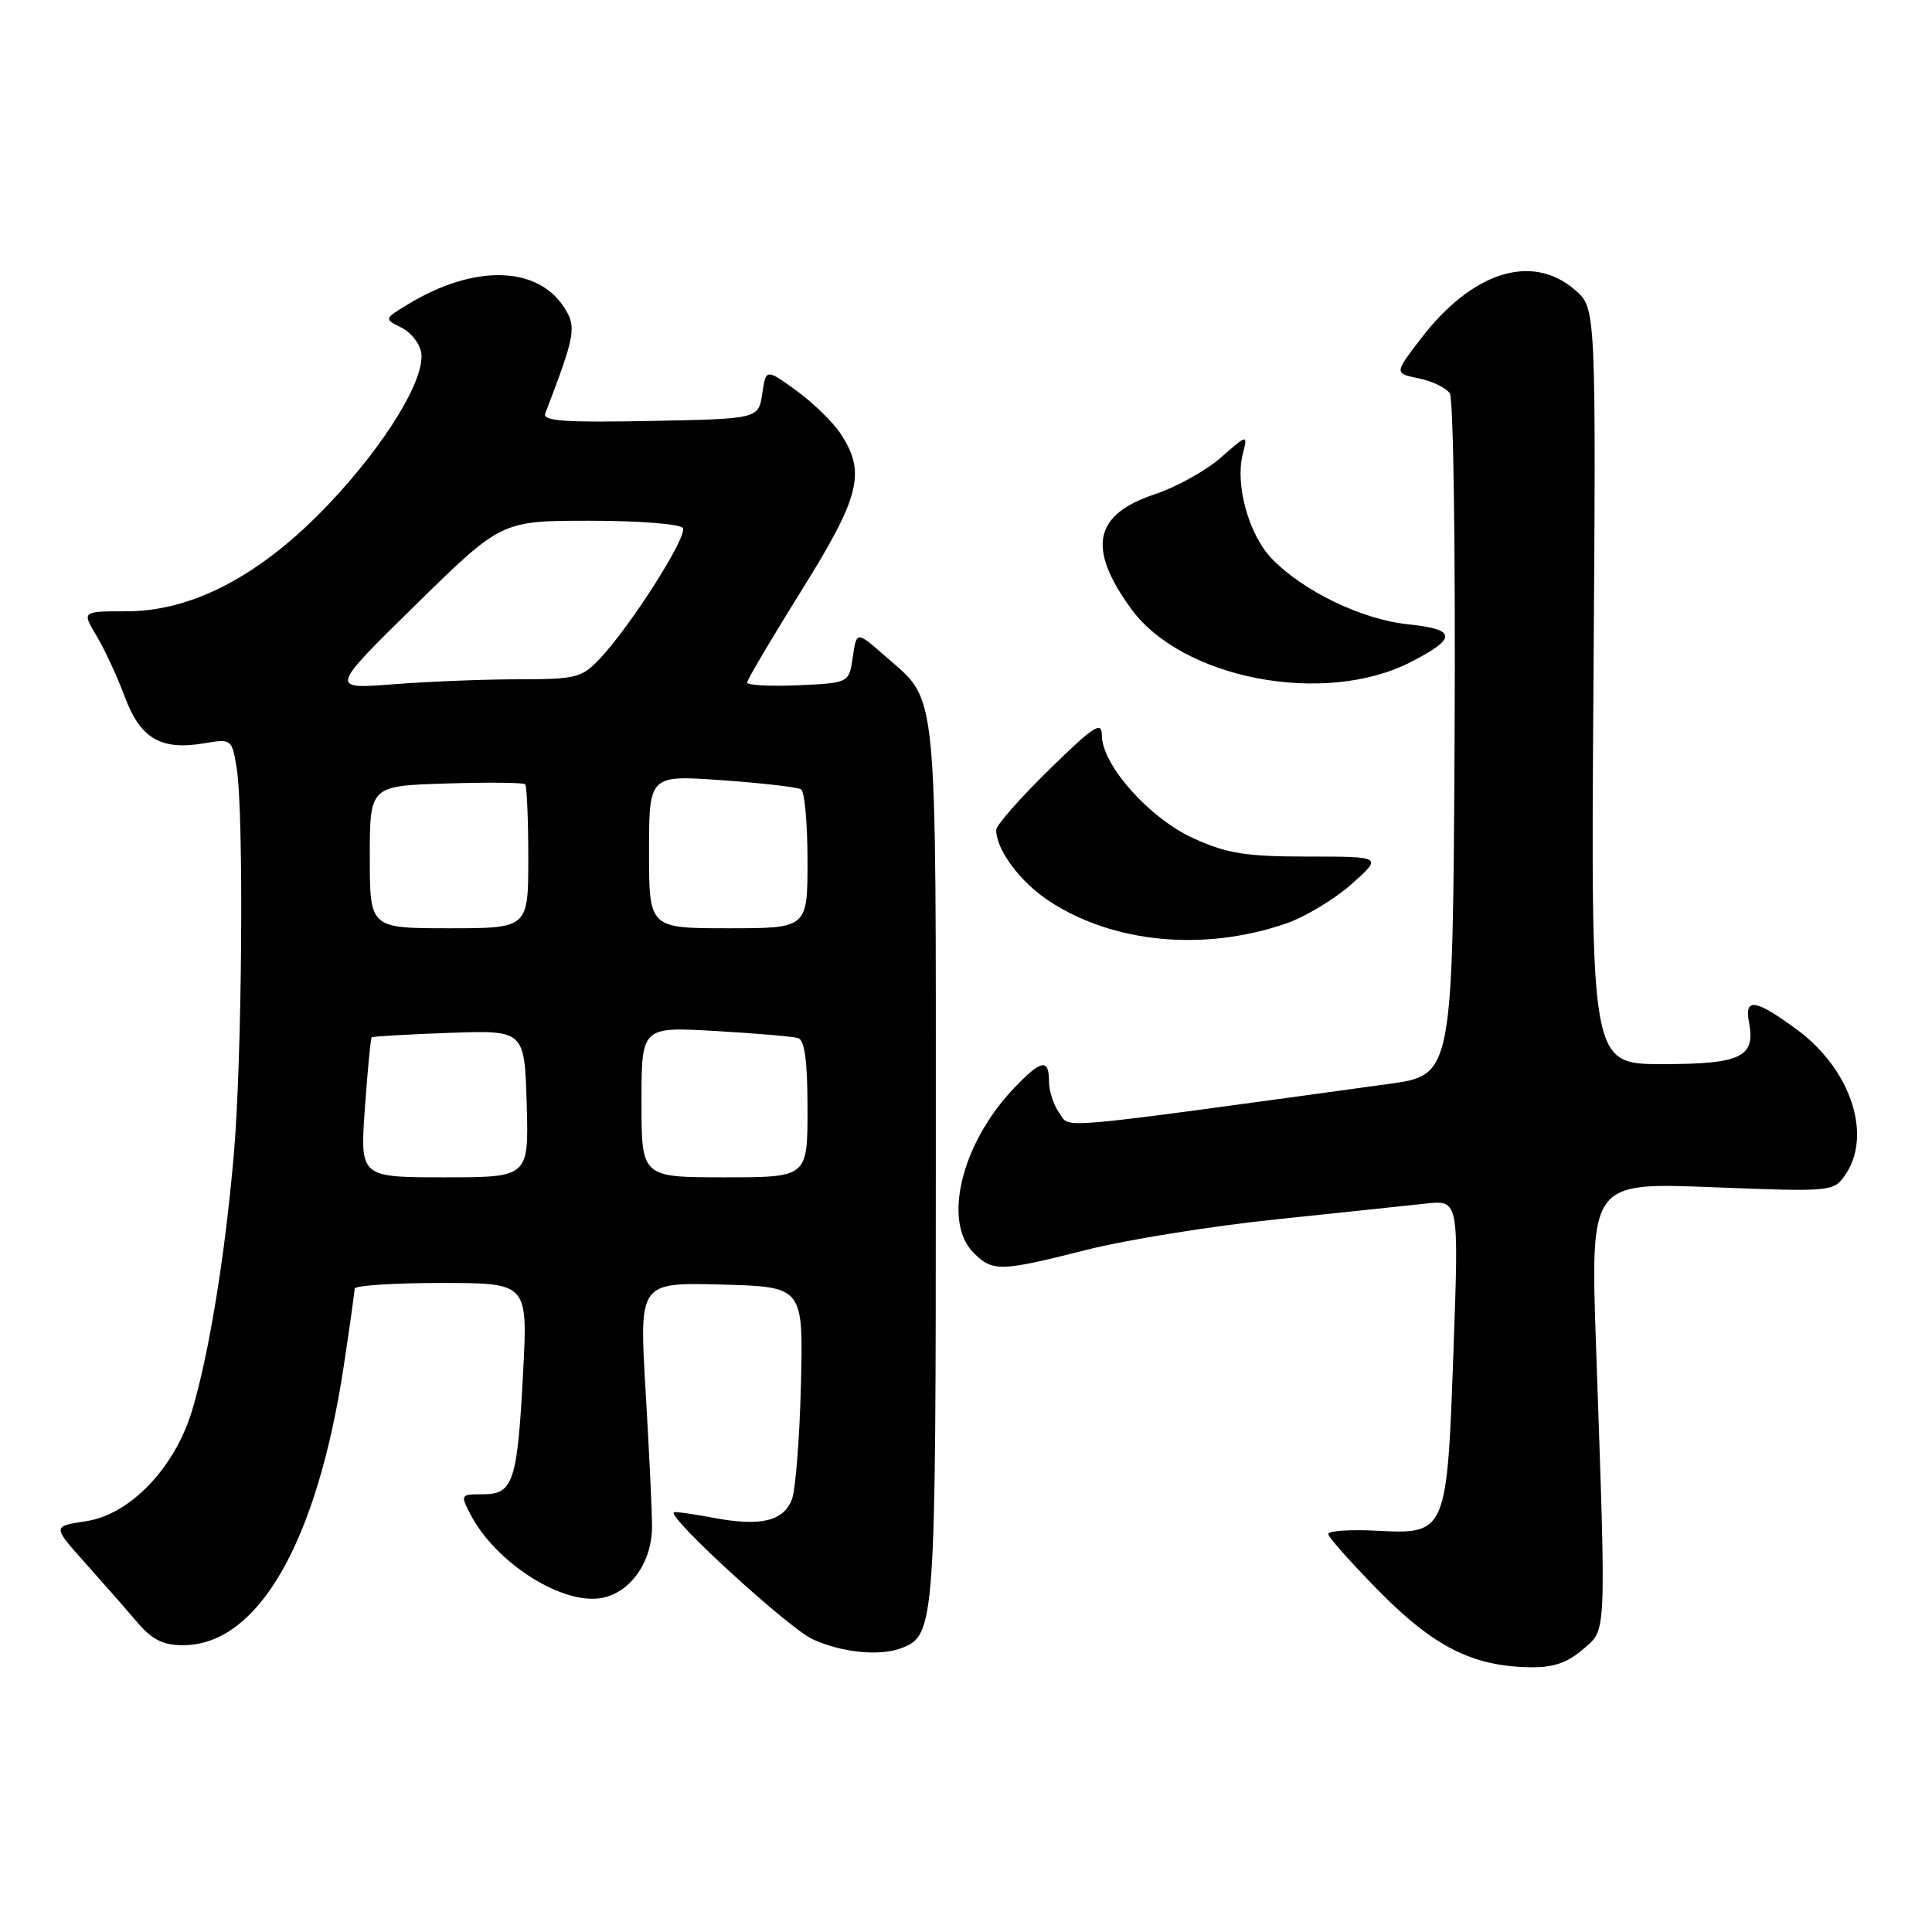 <?xml version="1.0" encoding="UTF-8" standalone="no"?>
<!DOCTYPE svg PUBLIC "-//W3C//DTD SVG 1.1//EN" "http://www.w3.org/Graphics/SVG/1.1/DTD/svg11.dtd" >
<svg xmlns="http://www.w3.org/2000/svg" xmlns:xlink="http://www.w3.org/1999/xlink" version="1.1" viewBox="0 0 256 256">
 <g >
 <path fill="currentColor"
d=" M 209.69 218.59 C 212.92 215.82 212.84 217.58 211.49 178.59 C 210.73 156.68 210.73 156.68 226.83 157.31 C 242.62 157.93 242.96 157.90 244.46 155.75 C 248.16 150.47 245.26 141.68 238.08 136.41 C 232.56 132.36 231.11 132.15 231.76 135.51 C 232.63 140.07 230.68 141.00 220.27 141.00 C 210.79 141.00 210.79 141.00 211.14 90.91 C 211.49 40.82 211.49 40.82 208.69 38.41 C 202.95 33.47 195.02 36.01 188.17 45.00 C 184.76 49.47 184.76 49.47 188.01 50.14 C 189.80 50.50 191.65 51.41 192.12 52.15 C 192.59 52.89 192.87 73.52 192.74 97.98 C 192.50 142.46 192.50 142.46 184.00 143.63 C 138.62 149.85 141.88 149.56 140.38 147.50 C 139.62 146.47 139.00 144.58 139.00 143.31 C 139.00 140.19 137.96 140.40 134.30 144.25 C 127.40 151.52 124.87 161.87 129.00 166.00 C 131.54 168.54 132.53 168.51 144.02 165.60 C 149.24 164.28 160.47 162.47 169.00 161.58 C 177.53 160.69 186.48 159.75 188.90 159.48 C 193.31 159.00 193.31 159.00 192.60 178.75 C 191.74 203.17 191.68 203.31 182.42 202.83 C 178.89 202.65 176.00 202.84 176.00 203.26 C 176.00 203.67 179.04 207.09 182.75 210.86 C 190.00 218.20 195.10 220.78 202.69 220.92 C 205.76 220.98 207.64 220.35 209.69 218.59 Z  M 119.46 218.38 C 123.91 216.67 124.00 215.38 124.00 154.00 C 124.00 89.67 124.35 93.15 117.30 86.95 C 113.50 83.61 113.50 83.61 113.00 87.06 C 112.50 90.50 112.50 90.50 105.75 90.80 C 102.04 90.96 99.00 90.80 99.00 90.44 C 99.00 90.08 102.24 84.60 106.19 78.26 C 113.97 65.80 114.77 62.62 111.39 57.47 C 110.39 55.95 107.76 53.39 105.54 51.77 C 101.50 48.84 101.50 48.84 101.00 52.17 C 100.50 55.50 100.50 55.50 86.13 55.78 C 74.79 56.00 71.87 55.79 72.25 54.78 C 76.27 44.28 76.44 43.32 74.70 40.66 C 71.13 35.21 62.80 35.05 54.18 40.25 C 50.86 42.25 50.86 42.25 53.18 43.40 C 54.46 44.03 55.64 45.55 55.82 46.76 C 56.32 50.27 51.09 58.83 43.63 66.72 C 34.71 76.15 25.59 81.00 16.78 81.00 C 10.84 81.00 10.84 81.00 12.79 84.25 C 13.86 86.04 15.55 89.68 16.54 92.34 C 18.60 97.87 21.32 99.46 27.06 98.49 C 30.66 97.88 30.73 97.93 31.35 101.69 C 32.33 107.61 32.09 140.21 30.98 153.00 C 29.81 166.45 27.71 179.32 25.47 186.84 C 23.18 194.49 17.25 200.69 11.39 201.57 C 6.95 202.24 6.95 202.24 11.22 207.02 C 13.58 209.66 16.69 213.20 18.13 214.90 C 20.14 217.26 21.59 218.00 24.24 218.00 C 34.18 218.00 42.00 204.42 45.55 181.00 C 46.34 175.78 46.99 171.16 46.99 170.75 C 47.00 170.34 52.16 170.00 58.46 170.00 C 69.93 170.00 69.93 170.00 69.32 181.75 C 68.56 196.35 68.02 198.00 64.00 198.00 C 60.99 198.00 60.97 198.04 62.39 200.75 C 65.57 206.84 73.93 212.34 79.21 211.81 C 83.25 211.40 86.41 207.21 86.40 202.24 C 86.39 200.18 86.01 192.07 85.54 184.21 C 84.70 169.93 84.70 169.93 95.57 170.21 C 106.44 170.50 106.44 170.50 106.13 183.43 C 105.95 190.54 105.42 197.39 104.94 198.65 C 103.83 201.58 100.77 202.30 94.50 201.11 C 91.75 200.59 89.40 200.27 89.28 200.39 C 88.53 201.14 104.58 215.81 107.70 217.22 C 111.60 218.99 116.58 219.48 119.46 218.38 Z  M 170.33 122.40 C 172.86 121.54 176.79 119.19 179.06 117.17 C 183.20 113.50 183.20 113.50 173.35 113.50 C 165.09 113.50 162.64 113.11 158.18 111.10 C 152.32 108.45 146.00 101.36 146.00 97.43 C 146.00 95.49 144.95 96.18 139.00 102.00 C 135.15 105.77 132.00 109.36 132.00 109.97 C 132.00 112.59 135.15 116.83 138.95 119.35 C 147.43 124.96 159.41 126.12 170.33 122.40 Z  M 186.92 87.73 C 193.13 84.55 193.04 83.39 186.56 82.72 C 180.45 82.09 172.63 78.31 168.49 73.99 C 165.48 70.85 163.65 64.26 164.66 60.22 C 165.34 57.50 165.34 57.50 161.76 60.64 C 159.79 62.37 155.86 64.55 153.02 65.49 C 144.95 68.18 144.02 72.59 149.86 80.64 C 156.61 89.97 175.51 93.58 186.92 87.73 Z  M 48.35 146.83 C 48.71 141.79 49.11 137.57 49.25 137.45 C 49.39 137.33 54.00 137.06 59.50 136.86 C 69.50 136.50 69.50 136.50 69.79 146.25 C 70.07 156.00 70.07 156.00 58.89 156.00 C 47.70 156.00 47.70 156.00 48.35 146.83 Z  M 85.00 146.03 C 85.00 136.05 85.00 136.05 94.75 136.61 C 100.11 136.92 105.06 137.34 105.75 137.55 C 106.63 137.82 107.00 140.62 107.00 146.97 C 107.00 156.00 107.00 156.00 96.00 156.00 C 85.00 156.00 85.00 156.00 85.00 146.03 Z  M 49.00 113.57 C 49.00 104.13 49.00 104.13 59.09 103.82 C 64.64 103.64 69.36 103.69 69.59 103.92 C 69.81 104.15 70.00 108.53 70.00 113.67 C 70.00 123.00 70.00 123.00 59.50 123.00 C 49.00 123.00 49.00 123.00 49.00 113.57 Z  M 86.00 112.85 C 86.00 102.70 86.00 102.70 95.64 103.38 C 100.95 103.76 105.67 104.30 106.14 104.59 C 106.62 104.88 107.00 109.14 107.00 114.06 C 107.00 123.00 107.00 123.00 96.50 123.00 C 86.00 123.00 86.00 123.00 86.00 112.85 Z  M 55.06 80.16 C 66.44 69.00 66.44 69.00 78.16 69.00 C 84.66 69.00 90.15 69.43 90.48 69.97 C 91.14 71.04 83.62 82.88 79.51 87.25 C 77.09 89.82 76.37 90.00 68.71 90.01 C 64.19 90.01 56.72 90.31 52.09 90.67 C 43.69 91.32 43.69 91.32 55.06 80.16 Z "/>
</g>
</svg>